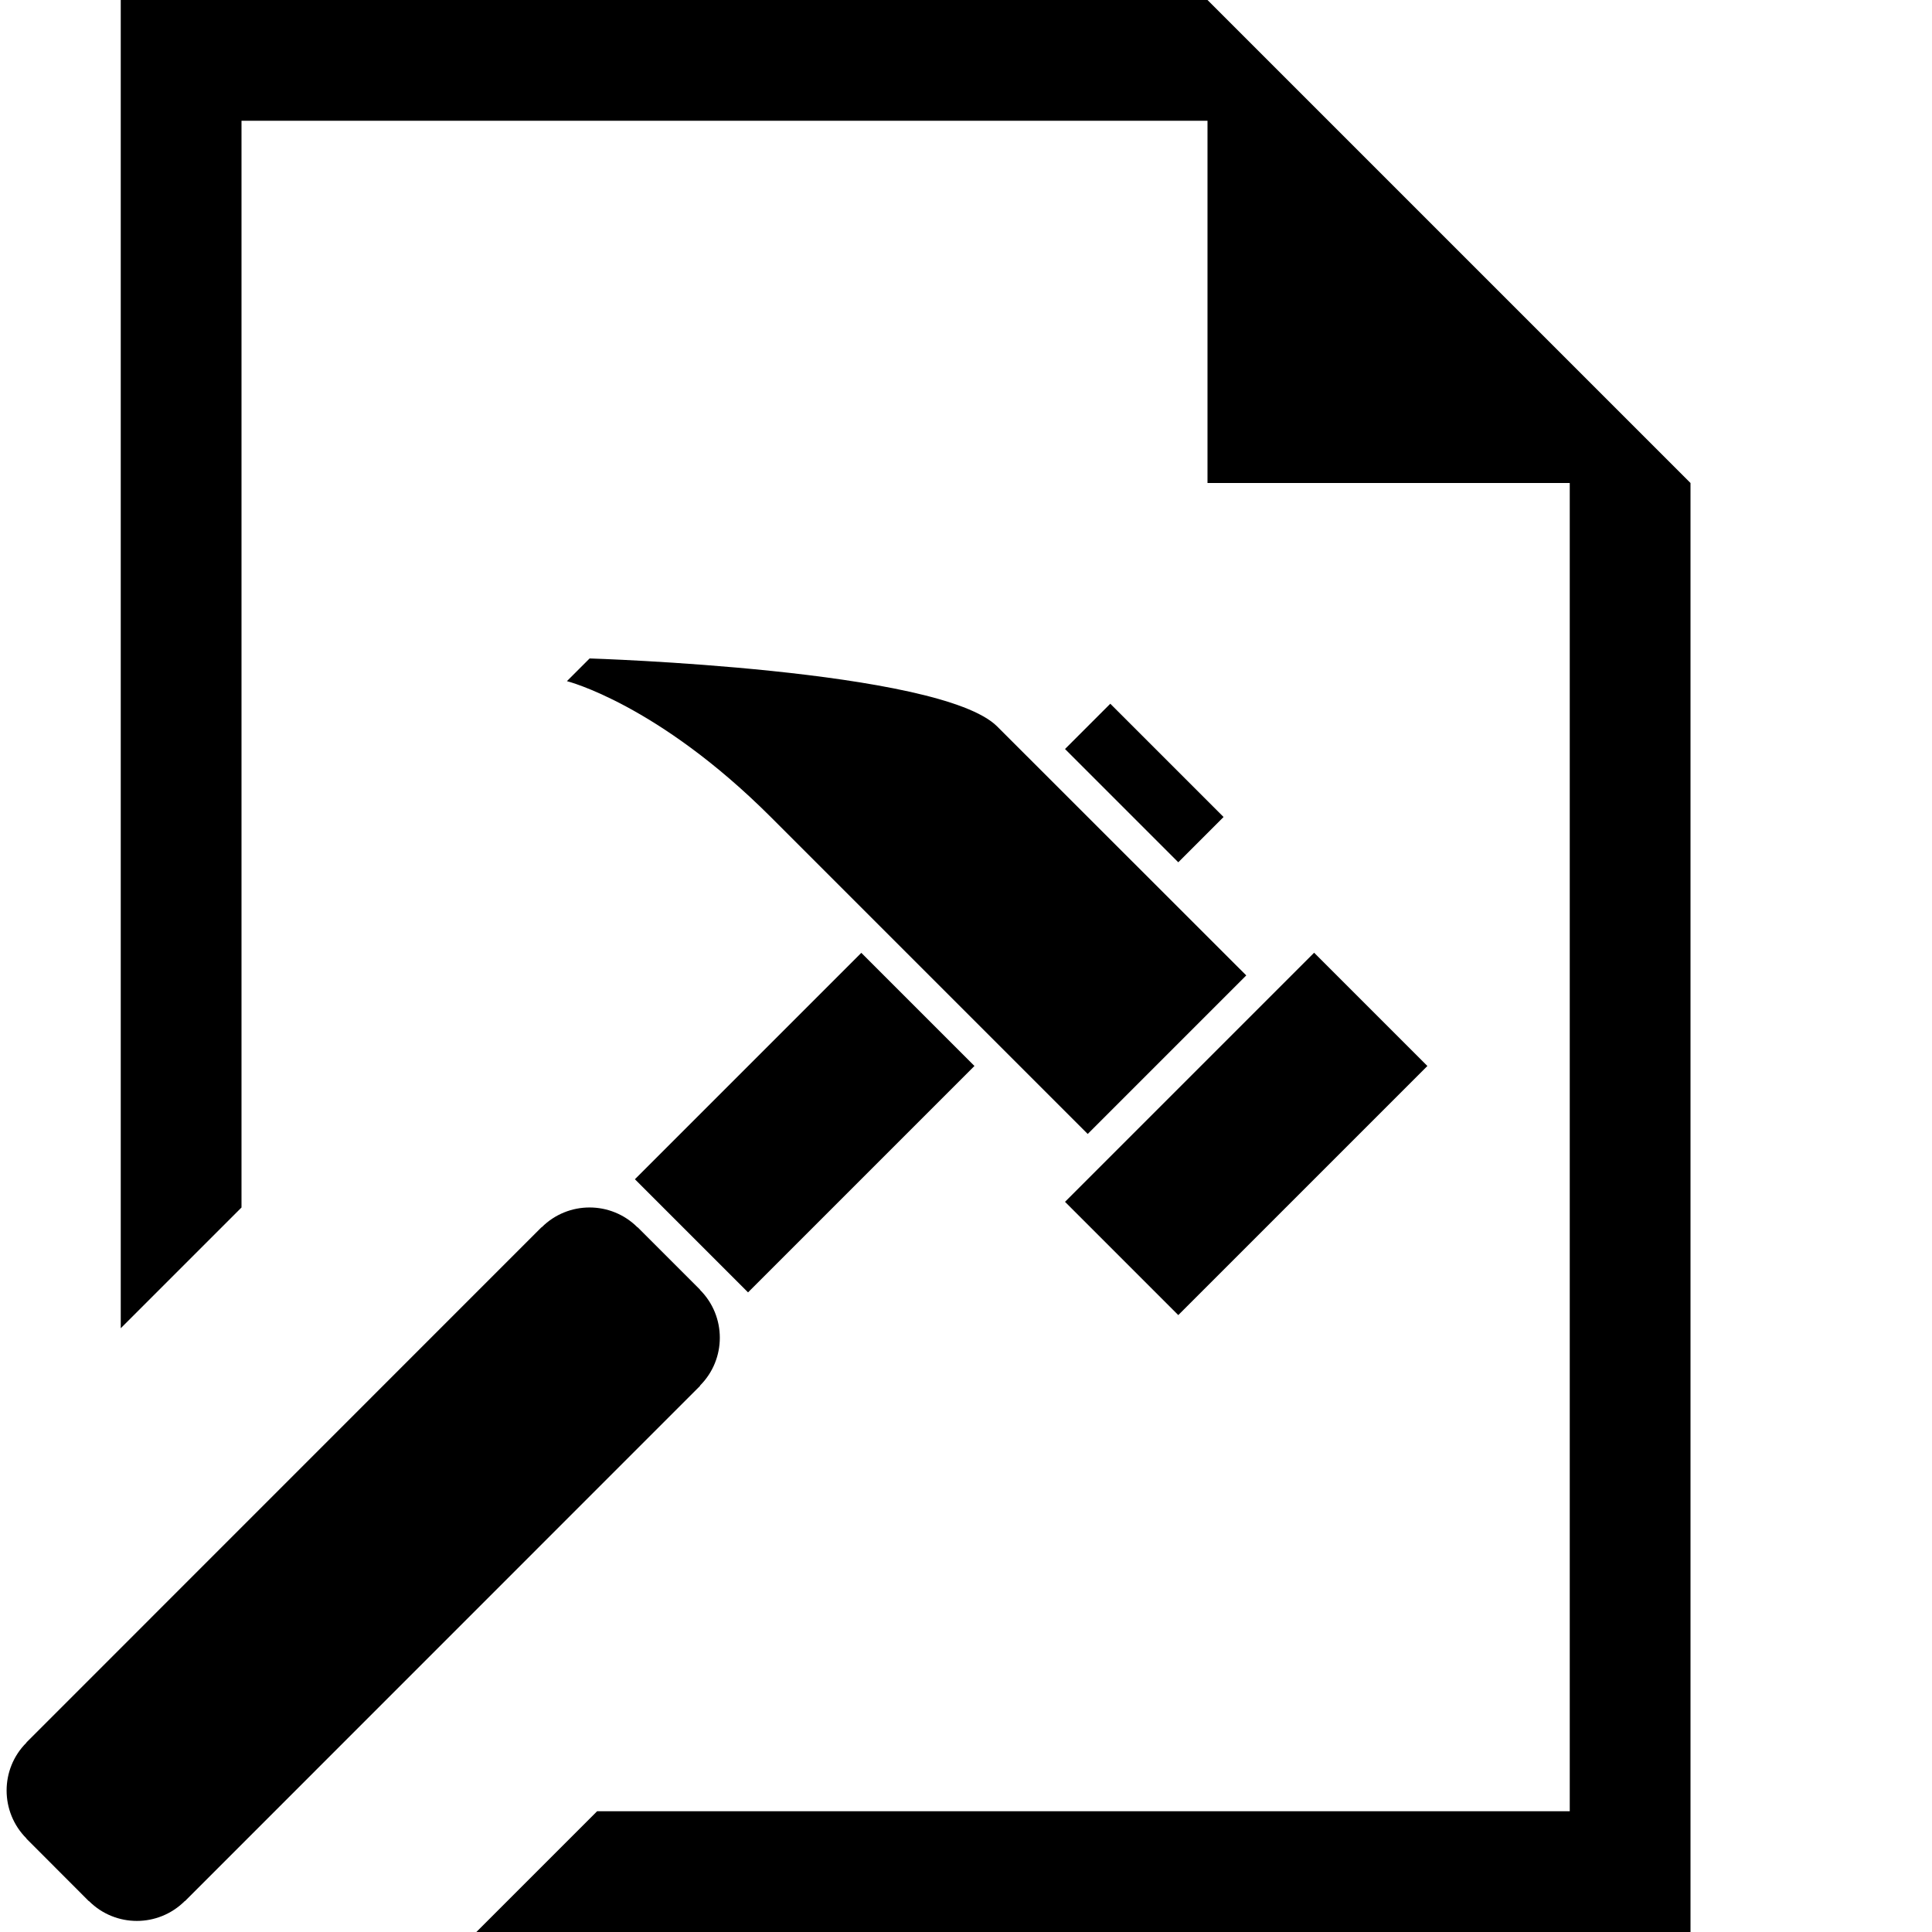 <?xml version="1.0" encoding="utf-8"?>
<!-- Generator: Adobe Illustrator 16.0.0, SVG Export Plug-In . SVG Version: 6.00 Build 0)  -->
<!DOCTYPE svg PUBLIC "-//W3C//DTD SVG 1.1//EN" "http://www.w3.org/Graphics/SVG/1.1/DTD/svg11.dtd">
<svg version="1.1" id="Layer_1" xmlns="http://www.w3.org/2000/svg" xmlns:xlink="http://www.w3.org/1999/xlink" x="0px" y="0px"
	 width="16px" height="16px" viewBox="0 0 16 16" enable-background="new 0 0 16 16" xml:space="preserve">
<g id="Doc_Job16">
	<path d="M4.883,5.453L4.695,5.641c0,0,0.75,0.188,1.688,1.125c0.938,0.938,2.625,2.625,2.625,2.625l1.313-1.313L8.258,6.016
		C7.784,5.542,4.883,5.453,4.883,5.453z M5.797,11.475c0.219-0.219,0.219-0.574,0-0.793V10.68l-0.516-0.516H5.279
		c-0.219-0.219-0.574-0.219-0.793,0H4.484L0.219,14.43v0.002C0,14.65,0,15.006,0.219,15.225v0.002l0.516,0.517h0.002
		c0.219,0.219,0.573,0.219,0.793,0h0.002l4.266-4.267L5.797,11.475L5.797,11.475z M6.195,10.703L8.07,8.828L7.133,7.891L5.258,9.766
		L6.195,10.703z M9.758,10.891l2.063-2.063l-0.938-0.938L8.82,9.953L9.758,10.891z M9.195,5.828L8.82,6.203l0.938,0.938l0.375-0.375
		L9.195,5.828z"/>
</g>
<polygon points="10,0 1,0 1,11 2,10 2,1 10,1 10,4 13,4 13,15 4.945,15 3.945,16 14,16 14,4 "/>
</svg>
